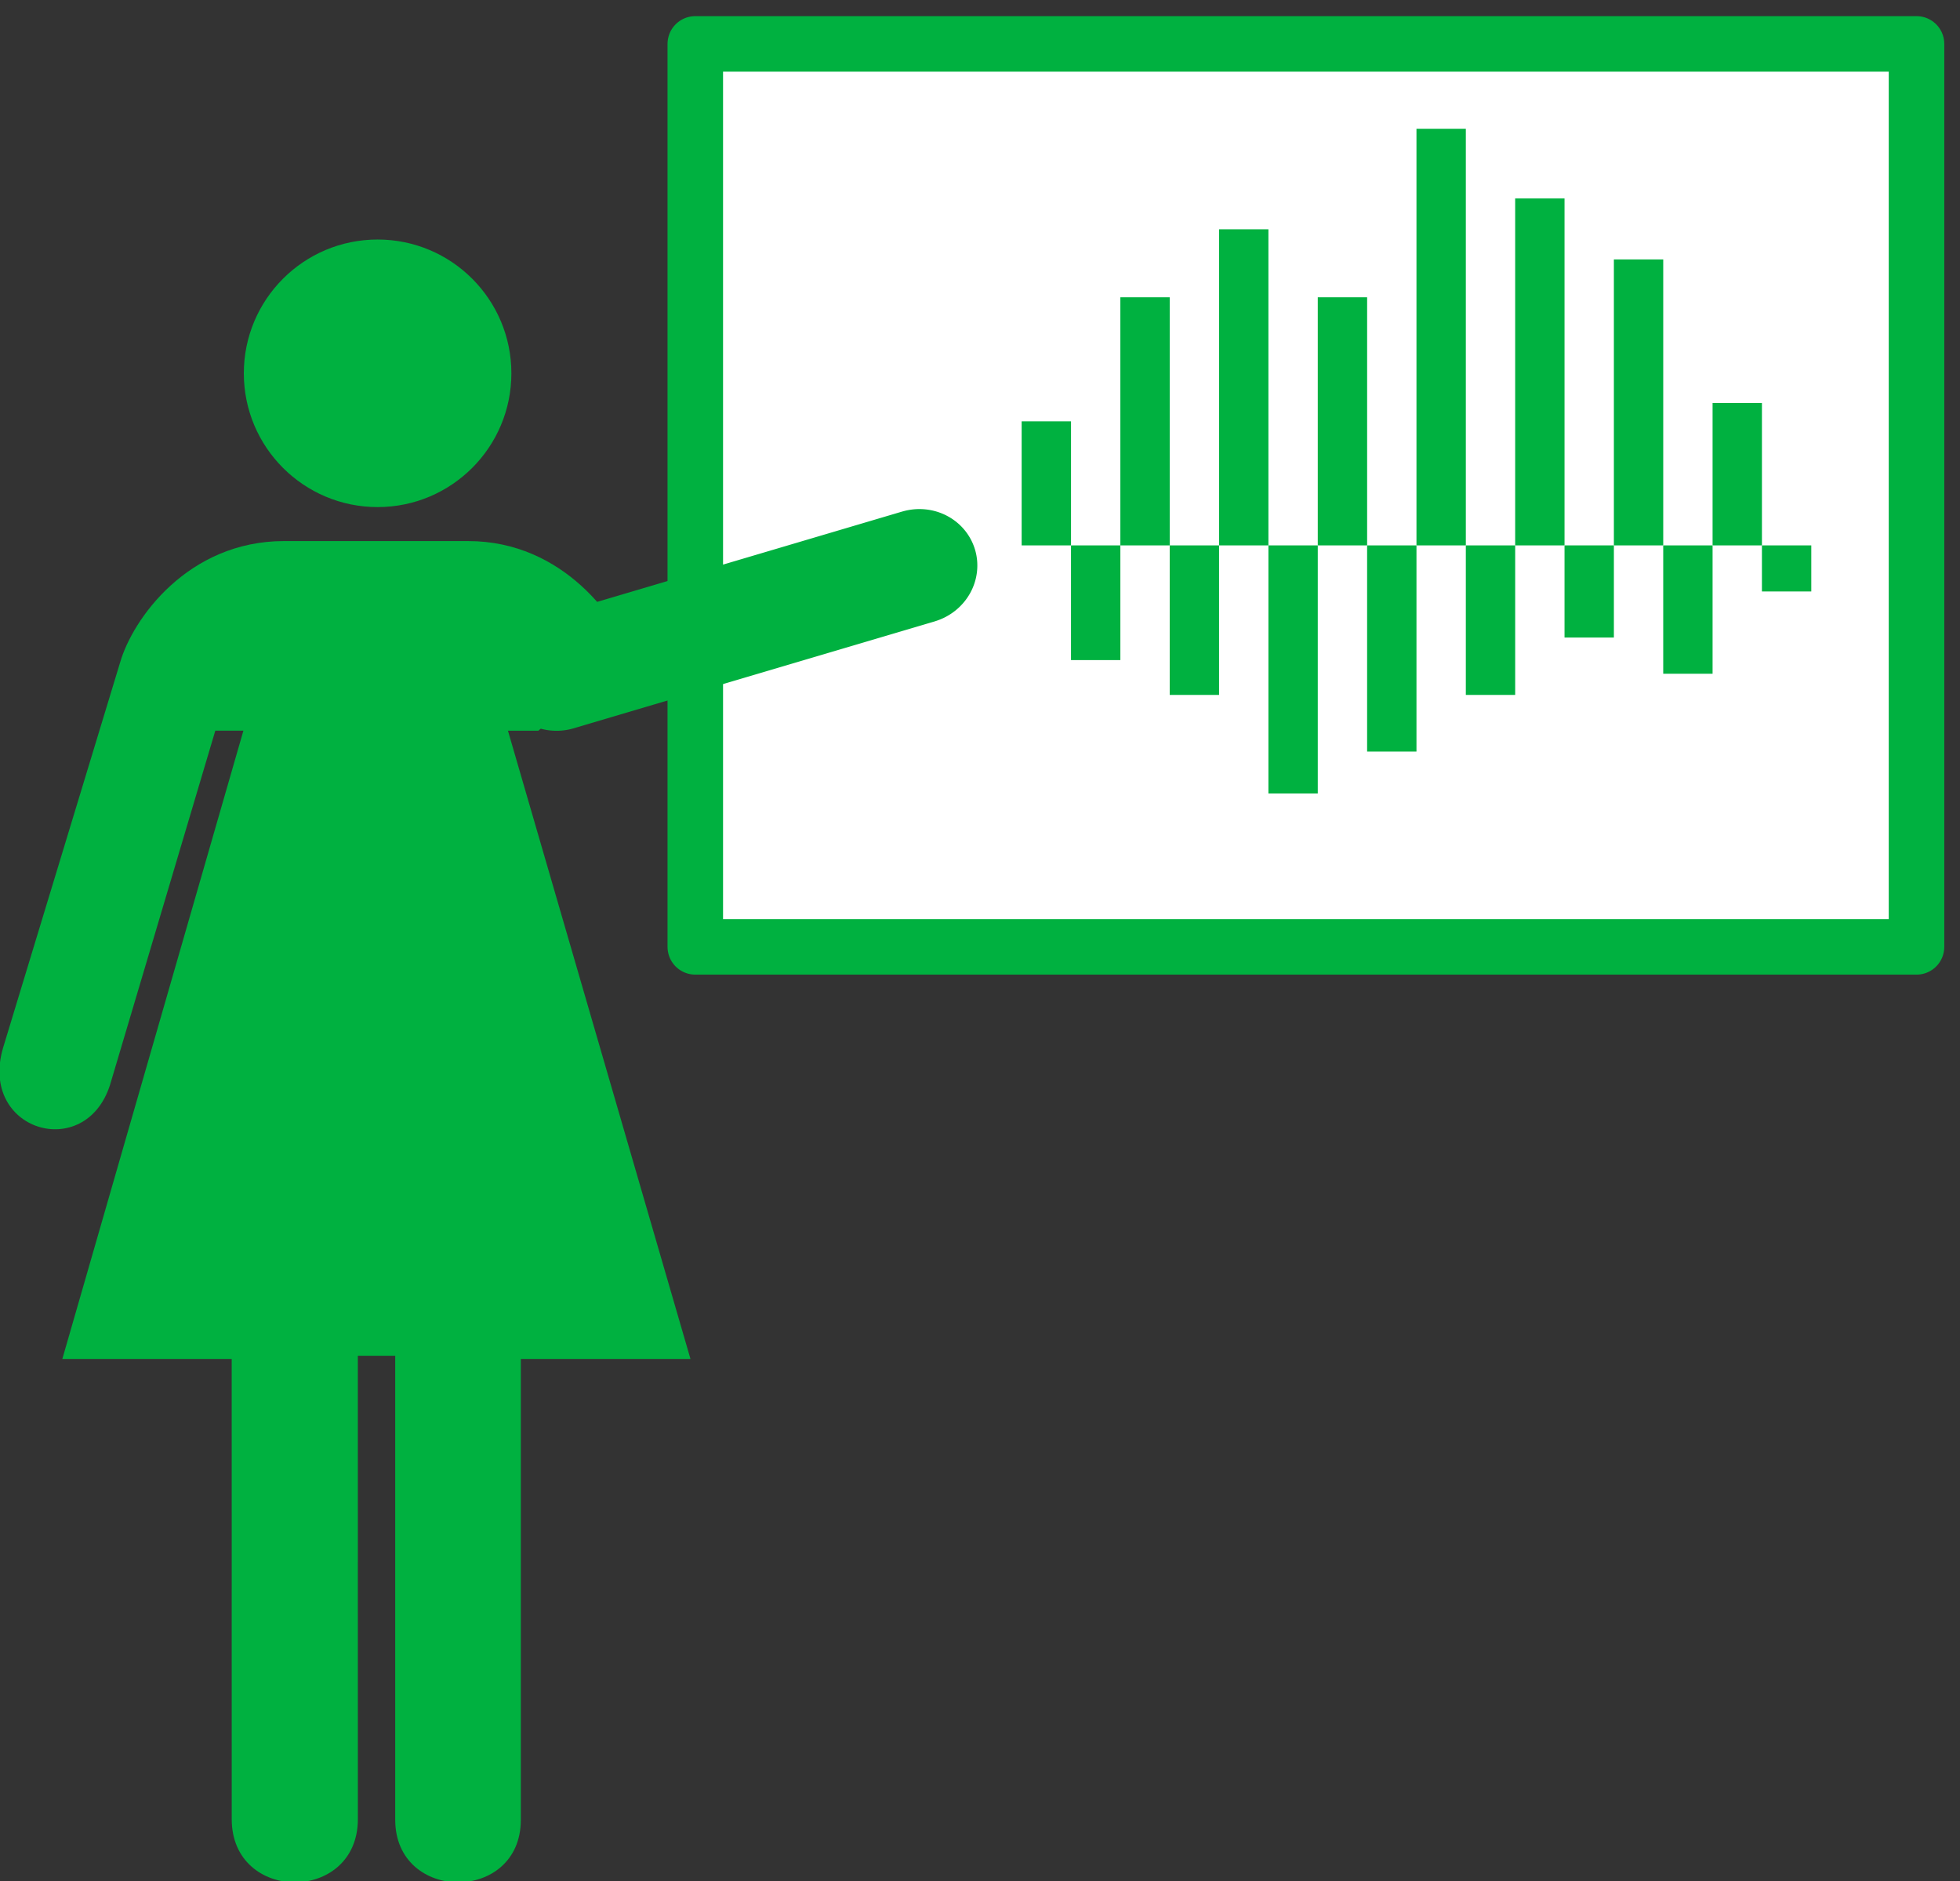 <?xml version="1.0" encoding="UTF-8" standalone="no"?>
<!-- Created with Inkscape (http://www.inkscape.org/) -->

<svg
   xmlns:dc="http://purl.org/dc/elements/1.1/"
   xmlns:cc="http://creativecommons.org/ns#"
   xmlns:rdf="http://www.w3.org/1999/02/22-rdf-syntax-ns#"
   xmlns:svg="http://www.w3.org/2000/svg"
   xmlns="http://www.w3.org/2000/svg"
   xmlns:sodipodi="http://sodipodi.sourceforge.net/DTD/sodipodi-0.dtd"
   xmlns:inkscape="http://www.inkscape.org/namespaces/inkscape"
   version="1.1"
   id="svg2"
   xml:space="preserve"
   width="299.993"
   height="287.92"
   viewBox="0 0 299.993 287.92"
   sodipodi:docname="speaker.svg"
   inkscape:version="0.92.3 (2405546, 2018-03-11)"><rect x="0" y="0" width="299.993" height="287.92" fill="#333333" stroke="none"/><defs
     id="defs6"><radialGradient
       fx="0"
       fy="0"
       cx="0"
       cy="0"
       r="1"
       gradientUnits="userSpaceOnUse"
       gradientTransform="matrix(399.95,0,0,-399.95,400,400)"
       spreadMethod="pad"
       id="radialGradient30"><stop
         style="stop-opacity:1;stop-color:#ffffff"
         offset="0"
         id="stop24" /><stop
         style="stop-opacity:1;stop-color:#ffffff"
         offset="0.707"
         id="stop26" /><stop
         style="stop-opacity:1;stop-color:#f6f5f4"
         offset="1"
         id="stop28" /></radialGradient><linearGradient
       x1="0"
       y1="0"
       x2="1"
       y2="0"
       gradientUnits="userSpaceOnUse"
       gradientTransform="matrix(96.832,138.29,138.29,-96.832,72.47,60.142)"
       spreadMethod="pad"
       id="linearGradient52"><stop
         style="stop-opacity:1;stop-color:#d8d9dd"
         offset="0"
         id="stop46" /><stop
         style="stop-opacity:1;stop-color:#8d8b90"
         offset="0.521"
         id="stop48" /><stop
         style="stop-opacity:1;stop-color:#cdc9c6"
         offset="1"
         id="stop50" /></linearGradient><linearGradient
       x1="0"
       y1="0"
       x2="1"
       y2="0"
       gradientUnits="userSpaceOnUse"
       gradientTransform="matrix(95.411,136.261,136.261,-95.411,73.119,61.562)"
       spreadMethod="pad"
       id="linearGradient74"><stop
         style="stop-opacity:1;stop-color:#211915"
         offset="0"
         id="stop68" /><stop
         style="stop-opacity:1;stop-color:#211915"
         offset="0.221"
         id="stop70" /><stop
         style="stop-opacity:1;stop-color:#5b5b5f"
         offset="1"
         id="stop72" /></linearGradient><linearGradient
       x1="0"
       y1="0"
       x2="1"
       y2="0"
       gradientUnits="userSpaceOnUse"
       gradientTransform="matrix(113.272,73.56,73.56,-113.272,68.57,90.232)"
       spreadMethod="pad"
       id="linearGradient96"><stop
         style="stop-opacity:1;stop-color:#f4f3f2"
         offset="0"
         id="stop90" /><stop
         style="stop-opacity:1;stop-color:#f4f3f2"
         offset="0.799"
         id="stop92" /><stop
         style="stop-opacity:1;stop-color:#dad8d6"
         offset="1"
         id="stop94" /></linearGradient><linearGradient
       x1="0"
       y1="0"
       x2="1"
       y2="0"
       gradientUnits="userSpaceOnUse"
       gradientTransform="matrix(71.796,102.536,102.536,-71.796,638.257,412.071)"
       spreadMethod="pad"
       id="linearGradient118"><stop
         style="stop-opacity:1;stop-color:#d8d9dd"
         offset="0"
         id="stop112" /><stop
         style="stop-opacity:1;stop-color:#8d8b90"
         offset="0.521"
         id="stop114" /><stop
         style="stop-opacity:1;stop-color:#cdc9c6"
         offset="1"
         id="stop116" /></linearGradient><linearGradient
       x1="0"
       y1="0"
       x2="1"
       y2="0"
       gradientUnits="userSpaceOnUse"
       gradientTransform="matrix(70.541,100.743,100.743,-70.541,638.763,413.077)"
       spreadMethod="pad"
       id="linearGradient140"><stop
         style="stop-opacity:1;stop-color:#211915"
         offset="0"
         id="stop134" /><stop
         style="stop-opacity:1;stop-color:#211915"
         offset="0.221"
         id="stop136" /><stop
         style="stop-opacity:1;stop-color:#5b5b5f"
         offset="1"
         id="stop138" /></linearGradient><linearGradient
       x1="0"
       y1="0"
       x2="1"
       y2="0"
       gradientUnits="userSpaceOnUse"
       gradientTransform="matrix(77.254,50.17,50.17,-77.254,634.099,446.331)"
       spreadMethod="pad"
       id="linearGradient162"><stop
         style="stop-opacity:1;stop-color:#f4f3f2"
         offset="0"
         id="stop156" /><stop
         style="stop-opacity:1;stop-color:#f4f3f2"
         offset="0.799"
         id="stop158" /><stop
         style="stop-opacity:1;stop-color:#dad8d6"
         offset="1"
         id="stop160" /></linearGradient><linearGradient
       x1="0"
       y1="0"
       x2="1"
       y2="0"
       gradientUnits="userSpaceOnUse"
       gradientTransform="matrix(93.669,133.773,133.773,-93.669,259.428,51.615)"
       spreadMethod="pad"
       id="linearGradient184"><stop
         style="stop-opacity:1;stop-color:#d8d9dd"
         offset="0"
         id="stop178" /><stop
         style="stop-opacity:1;stop-color:#8d8b90"
         offset="0.521"
         id="stop180" /><stop
         style="stop-opacity:1;stop-color:#cdc9c6"
         offset="1"
         id="stop182" /></linearGradient><linearGradient
       x1="0"
       y1="0"
       x2="1"
       y2="0"
       gradientUnits="userSpaceOnUse"
       gradientTransform="matrix(91.705,130.968,130.968,-91.705,260.199,52.738)"
       spreadMethod="pad"
       id="linearGradient206"><stop
         style="stop-opacity:1;stop-color:#211915"
         offset="0"
         id="stop200" /><stop
         style="stop-opacity:1;stop-color:#211915"
         offset="0.221"
         id="stop202" /><stop
         style="stop-opacity:1;stop-color:#5b5b5f"
         offset="1"
         id="stop204" /></linearGradient><linearGradient
       x1="0"
       y1="0"
       x2="1"
       y2="0"
       gradientUnits="userSpaceOnUse"
       gradientTransform="matrix(102.859,66.797,66.797,-102.859,235.468,89.012)"
       spreadMethod="pad"
       id="linearGradient228"><stop
         style="stop-opacity:1;stop-color:#f4f3f2"
         offset="0"
         id="stop222" /><stop
         style="stop-opacity:1;stop-color:#f4f3f2"
         offset="0.799"
         id="stop224" /><stop
         style="stop-opacity:1;stop-color:#dad8d6"
         offset="1"
         id="stop226" /></linearGradient><linearGradient
       x1="0"
       y1="0"
       x2="1"
       y2="0"
       gradientUnits="userSpaceOnUse"
       gradientTransform="matrix(99.174,141.635,141.635,-99.174,625.827,590.194)"
       spreadMethod="pad"
       id="linearGradient250"><stop
         style="stop-opacity:1;stop-color:#d8d9dd"
         offset="0"
         id="stop244" /><stop
         style="stop-opacity:1;stop-color:#8d8b90"
         offset="0.521"
         id="stop246" /><stop
         style="stop-opacity:1;stop-color:#cdc9c6"
         offset="1"
         id="stop248" /></linearGradient><linearGradient
       x1="0"
       y1="0"
       x2="1"
       y2="0"
       gradientUnits="userSpaceOnUse"
       gradientTransform="matrix(97.183,138.791,138.791,-97.183,626.381,591.848)"
       spreadMethod="pad"
       id="linearGradient272"><stop
         style="stop-opacity:1;stop-color:#211915"
         offset="0"
         id="stop266" /><stop
         style="stop-opacity:1;stop-color:#211915"
         offset="0.221"
         id="stop268" /><stop
         style="stop-opacity:1;stop-color:#5b5b5f"
         offset="1"
         id="stop270" /></linearGradient><linearGradient
       x1="0"
       y1="0"
       x2="1"
       y2="0"
       gradientUnits="userSpaceOnUse"
       gradientTransform="matrix(96.169,62.453,62.453,-96.169,624.672,635.319)"
       spreadMethod="pad"
       id="linearGradient294"><stop
         style="stop-opacity:1;stop-color:#f4f3f2"
         offset="0"
         id="stop288" /><stop
         style="stop-opacity:1;stop-color:#f4f3f2"
         offset="0.799"
         id="stop290" /><stop
         style="stop-opacity:1;stop-color:#dad8d6"
         offset="1"
         id="stop292" /></linearGradient><linearGradient
       x1="0"
       y1="0"
       x2="1"
       y2="0"
       gradientUnits="userSpaceOnUse"
       gradientTransform="matrix(105.257,150.323,150.323,-105.257,154.802,581.67)"
       spreadMethod="pad"
       id="linearGradient316"><stop
         style="stop-opacity:1;stop-color:#d8d9dd"
         offset="0"
         id="stop310" /><stop
         style="stop-opacity:1;stop-color:#8d8b90"
         offset="0.521"
         id="stop312" /><stop
         style="stop-opacity:1;stop-color:#cdc9c6"
         offset="1"
         id="stop314" /></linearGradient><linearGradient
       x1="0"
       y1="0"
       x2="1"
       y2="0"
       gradientUnits="userSpaceOnUse"
       gradientTransform="matrix(104.015,148.549,148.549,-104.015,155.426,582.487)"
       spreadMethod="pad"
       id="linearGradient338"><stop
         style="stop-opacity:1;stop-color:#211915"
         offset="0"
         id="stop332" /><stop
         style="stop-opacity:1;stop-color:#211915"
         offset="0.221"
         id="stop334" /><stop
         style="stop-opacity:1;stop-color:#5b5b5f"
         offset="1"
         id="stop336" /></linearGradient><linearGradient
       x1="0"
       y1="0"
       x2="1"
       y2="0"
       gradientUnits="userSpaceOnUse"
       gradientTransform="matrix(103.484,67.203,67.203,-103.484,153.396,623.284)"
       spreadMethod="pad"
       id="linearGradient360"><stop
         style="stop-opacity:1;stop-color:#f4f3f2"
         offset="0"
         id="stop354" /><stop
         style="stop-opacity:1;stop-color:#f4f3f2"
         offset="0.799"
         id="stop356" /><stop
         style="stop-opacity:1;stop-color:#dad8d6"
         offset="1"
         id="stop358" /></linearGradient><linearGradient
       x1="0"
       y1="0"
       x2="1"
       y2="0"
       gradientUnits="userSpaceOnUse"
       gradientTransform="matrix(104.639,149.44,149.44,-104.639,42.921,585.605)"
       spreadMethod="pad"
       id="linearGradient382"><stop
         style="stop-opacity:1;stop-color:#d8d9dd"
         offset="0"
         id="stop376" /><stop
         style="stop-opacity:1;stop-color:#8d8b90"
         offset="0.521"
         id="stop378" /><stop
         style="stop-opacity:1;stop-color:#cdc9c6"
         offset="1"
         id="stop380" /></linearGradient><linearGradient
       x1="0"
       y1="0"
       x2="1"
       y2="0"
       gradientUnits="userSpaceOnUse"
       gradientTransform="matrix(103.171,147.344,147.344,-103.171,43.661,586.614)"
       spreadMethod="pad"
       id="linearGradient404"><stop
         style="stop-opacity:1;stop-color:#211915"
         offset="0"
         id="stop398" /><stop
         style="stop-opacity:1;stop-color:#211915"
         offset="0.221"
         id="stop400" /><stop
         style="stop-opacity:1;stop-color:#5b5b5f"
         offset="1"
         id="stop402" /></linearGradient><linearGradient
       x1="0"
       y1="0"
       x2="1"
       y2="0"
       gradientUnits="userSpaceOnUse"
       gradientTransform="matrix(101.574,65.963,65.963,-101.574,43.097,627.398)"
       spreadMethod="pad"
       id="linearGradient426"><stop
         style="stop-opacity:1;stop-color:#f4f3f2"
         offset="0"
         id="stop420" /><stop
         style="stop-opacity:1;stop-color:#f4f3f2"
         offset="0.799"
         id="stop422" /><stop
         style="stop-opacity:1;stop-color:#dad8d6"
         offset="1"
         id="stop424" /></linearGradient><linearGradient
       x1="0"
       y1="0"
       x2="1"
       y2="0"
       gradientUnits="userSpaceOnUse"
       gradientTransform="matrix(105.941,151.3,151.3,-105.941,63.857,193.289)"
       spreadMethod="pad"
       id="linearGradient448"><stop
         style="stop-opacity:1;stop-color:#d8d9dd"
         offset="0"
         id="stop442" /><stop
         style="stop-opacity:1;stop-color:#8d8b90"
         offset="0.521"
         id="stop444" /><stop
         style="stop-opacity:1;stop-color:#cdc9c6"
         offset="1"
         id="stop446" /></linearGradient><linearGradient
       x1="0"
       y1="0"
       x2="1"
       y2="0"
       gradientUnits="userSpaceOnUse"
       gradientTransform="matrix(104.703,149.532,149.532,-104.703,64.092,193.863)"
       spreadMethod="pad"
       id="linearGradient470"><stop
         style="stop-opacity:1;stop-color:#211915"
         offset="0"
         id="stop464" /><stop
         style="stop-opacity:1;stop-color:#211915"
         offset="0.221"
         id="stop466" /><stop
         style="stop-opacity:1;stop-color:#5b5b5f"
         offset="1"
         id="stop468" /></linearGradient><linearGradient
       x1="0"
       y1="0"
       x2="1"
       y2="0"
       gradientUnits="userSpaceOnUse"
       gradientTransform="matrix(129.827,84.31,84.31,-129.827,46.862,231.38)"
       spreadMethod="pad"
       id="linearGradient492"><stop
         style="stop-opacity:1;stop-color:#f4f3f2"
         offset="0"
         id="stop486" /><stop
         style="stop-opacity:1;stop-color:#f4f3f2"
         offset="0.799"
         id="stop488" /><stop
         style="stop-opacity:1;stop-color:#dad8d6"
         offset="1"
         id="stop490" /></linearGradient><linearGradient
       x1="0"
       y1="0"
       x2="1"
       y2="0"
       gradientUnits="userSpaceOnUse"
       gradientTransform="matrix(124.222,177.407,177.407,-124.222,459.519,543.16)"
       spreadMethod="pad"
       id="linearGradient514"><stop
         style="stop-opacity:1;stop-color:#d8d9dd"
         offset="0"
         id="stop508" /><stop
         style="stop-opacity:1;stop-color:#8d8b90"
         offset="0.521"
         id="stop510" /><stop
         style="stop-opacity:1;stop-color:#cdc9c6"
         offset="1"
         id="stop512" /></linearGradient><linearGradient
       x1="0"
       y1="0"
       x2="1"
       y2="0"
       gradientUnits="userSpaceOnUse"
       gradientTransform="matrix(123.072,175.766,175.766,-123.072,460.147,543.817)"
       spreadMethod="pad"
       id="linearGradient536"><stop
         style="stop-opacity:1;stop-color:#211915"
         offset="0"
         id="stop530" /><stop
         style="stop-opacity:1;stop-color:#211915"
         offset="0.221"
         id="stop532" /><stop
         style="stop-opacity:1;stop-color:#5b5b5f"
         offset="1"
         id="stop534" /></linearGradient><linearGradient
       x1="0"
       y1="0"
       x2="1"
       y2="0"
       gradientUnits="userSpaceOnUse"
       gradientTransform="matrix(177.734,115.422,115.422,-177.734,426.671,577.861)"
       spreadMethod="pad"
       id="linearGradient558"><stop
         style="stop-opacity:1;stop-color:#f4f3f2"
         offset="0"
         id="stop552" /><stop
         style="stop-opacity:1;stop-color:#f4f3f2"
         offset="0.799"
         id="stop554" /><stop
         style="stop-opacity:1;stop-color:#dad8d6"
         offset="1"
         id="stop556" /></linearGradient><linearGradient
       x1="0"
       y1="0"
       x2="1"
       y2="0"
       gradientUnits="userSpaceOnUse"
       gradientTransform="matrix(35.857,51.21,51.21,-35.857,417.7,476.777)"
       spreadMethod="pad"
       id="linearGradient580"><stop
         style="stop-opacity:1;stop-color:#d8d9dd"
         offset="0"
         id="stop574" /><stop
         style="stop-opacity:1;stop-color:#8d8b90"
         offset="0.521"
         id="stop576" /><stop
         style="stop-opacity:1;stop-color:#cdc9c6"
         offset="1"
         id="stop578" /></linearGradient><linearGradient
       x1="0"
       y1="0"
       x2="1"
       y2="0"
       gradientUnits="userSpaceOnUse"
       gradientTransform="matrix(52.182,74.524,74.524,-52.182,442.348,433.543)"
       spreadMethod="pad"
       id="linearGradient602"><stop
         style="stop-opacity:1;stop-color:#d8d9dd"
         offset="0"
         id="stop596" /><stop
         style="stop-opacity:1;stop-color:#8d8b90"
         offset="0.521"
         id="stop598" /><stop
         style="stop-opacity:1;stop-color:#cdc9c6"
         offset="1"
         id="stop600" /></linearGradient><linearGradient
       x1="0"
       y1="0"
       x2="1"
       y2="0"
       gradientUnits="userSpaceOnUse"
       gradientTransform="matrix(26.392,37.692,37.692,-26.392,487.418,505.817)"
       spreadMethod="pad"
       id="linearGradient624"><stop
         style="stop-opacity:1;stop-color:#d8d9dd"
         offset="0"
         id="stop618" /><stop
         style="stop-opacity:1;stop-color:#8d8b90"
         offset="0.521"
         id="stop620" /><stop
         style="stop-opacity:1;stop-color:#cdc9c6"
         offset="1"
         id="stop622" /></linearGradient><linearGradient
       x1="0"
       y1="0"
       x2="1"
       y2="0"
       gradientUnits="userSpaceOnUse"
       gradientTransform="matrix(28.845,41.194,41.194,-28.845,488.519,483.9)"
       spreadMethod="pad"
       id="linearGradient646"><stop
         style="stop-opacity:1;stop-color:#d8d9dd"
         offset="0"
         id="stop640" /><stop
         style="stop-opacity:1;stop-color:#8d8b90"
         offset="0.521"
         id="stop642" /><stop
         style="stop-opacity:1;stop-color:#cdc9c6"
         offset="1"
         id="stop644" /></linearGradient><linearGradient
       x1="0"
       y1="0"
       x2="1"
       y2="0"
       gradientUnits="userSpaceOnUse"
       gradientTransform="matrix(67.092,95.817,95.817,-67.092,490.289,378.027)"
       spreadMethod="pad"
       id="linearGradient668"><stop
         style="stop-opacity:1;stop-color:#d8d9dd"
         offset="0"
         id="stop662" /><stop
         style="stop-opacity:1;stop-color:#8d8b90"
         offset="0.521"
         id="stop664" /><stop
         style="stop-opacity:1;stop-color:#cdc9c6"
         offset="1"
         id="stop666" /></linearGradient><linearGradient
       x1="0"
       y1="0"
       x2="1"
       y2="0"
       gradientUnits="userSpaceOnUse"
       gradientTransform="matrix(83.862,119.767,119.767,-83.862,447.125,410.382)"
       spreadMethod="pad"
       id="linearGradient690"><stop
         style="stop-opacity:1;stop-color:#211915"
         offset="0"
         id="stop684" /><stop
         style="stop-opacity:1;stop-color:#211915"
         offset="0.221"
         id="stop686" /><stop
         style="stop-opacity:1;stop-color:#5b5b5f"
         offset="1"
         id="stop688" /></linearGradient><linearGradient
       x1="0"
       y1="0"
       x2="1"
       y2="0"
       gradientUnits="userSpaceOnUse"
       gradientTransform="matrix(35.201,22.86,22.86,-35.201,420.208,488.603)"
       spreadMethod="pad"
       id="linearGradient712"><stop
         style="stop-opacity:1;stop-color:#f4f3f2"
         offset="0"
         id="stop706" /><stop
         style="stop-opacity:1;stop-color:#f4f3f2"
         offset="0.799"
         id="stop708" /><stop
         style="stop-opacity:1;stop-color:#dad8d6"
         offset="1"
         id="stop710" /></linearGradient><linearGradient
       x1="0"
       y1="0"
       x2="1"
       y2="0"
       gradientUnits="userSpaceOnUse"
       gradientTransform="matrix(76.12,49.433,49.433,-76.12,437.354,439.217)"
       spreadMethod="pad"
       id="linearGradient734"><stop
         style="stop-opacity:1;stop-color:#f4f3f2"
         offset="0"
         id="stop728" /><stop
         style="stop-opacity:1;stop-color:#f4f3f2"
         offset="0.799"
         id="stop730" /><stop
         style="stop-opacity:1;stop-color:#dad8d6"
         offset="1"
         id="stop732" /></linearGradient><linearGradient
       x1="0"
       y1="0"
       x2="1"
       y2="0"
       gradientUnits="userSpaceOnUse"
       gradientTransform="matrix(30.811,20.009,20.009,-30.811,486.359,513.313)"
       spreadMethod="pad"
       id="linearGradient756"><stop
         style="stop-opacity:1;stop-color:#f4f3f2"
         offset="0"
         id="stop750" /><stop
         style="stop-opacity:1;stop-color:#f4f3f2"
         offset="0.799"
         id="stop752" /><stop
         style="stop-opacity:1;stop-color:#dad8d6"
         offset="1"
         id="stop754" /></linearGradient><linearGradient
       x1="0"
       y1="0"
       x2="1"
       y2="0"
       gradientUnits="userSpaceOnUse"
       gradientTransform="matrix(33.781,21.938,21.938,-33.781,486.104,491.302)"
       spreadMethod="pad"
       id="linearGradient778"><stop
         style="stop-opacity:1;stop-color:#f4f3f2"
         offset="0"
         id="stop772" /><stop
         style="stop-opacity:1;stop-color:#f4f3f2"
         offset="0.799"
         id="stop774" /><stop
         style="stop-opacity:1;stop-color:#dad8d6"
         offset="1"
         id="stop776" /></linearGradient><linearGradient
       x1="0"
       y1="0"
       x2="1"
       y2="0"
       gradientUnits="userSpaceOnUse"
       gradientTransform="matrix(77.192,50.129,50.129,-77.192,477.019,400.956)"
       spreadMethod="pad"
       id="linearGradient800"><stop
         style="stop-opacity:1;stop-color:#f4f3f2"
         offset="0"
         id="stop794" /><stop
         style="stop-opacity:1;stop-color:#f4f3f2"
         offset="0.799"
         id="stop796" /><stop
         style="stop-opacity:1;stop-color:#dad8d6"
         offset="1"
         id="stop798" /></linearGradient><linearGradient
       x1="0"
       y1="0"
       x2="1"
       y2="0"
       gradientUnits="userSpaceOnUse"
       gradientTransform="matrix(114.777,163.918,163.918,-114.777,631.389,215.129)"
       spreadMethod="pad"
       id="linearGradient822"><stop
         style="stop-opacity:1;stop-color:#d8d9dd"
         offset="0"
         id="stop816" /><stop
         style="stop-opacity:1;stop-color:#8d8b90"
         offset="0.521"
         id="stop818" /><stop
         style="stop-opacity:1;stop-color:#cdc9c6"
         offset="1"
         id="stop820" /></linearGradient><linearGradient
       x1="0"
       y1="0"
       x2="1"
       y2="0"
       gradientUnits="userSpaceOnUse"
       gradientTransform="matrix(113.551,162.168,162.168,-113.551,632.476,215.443)"
       spreadMethod="pad"
       id="linearGradient844"><stop
         style="stop-opacity:1;stop-color:#211915"
         offset="0"
         id="stop838" /><stop
         style="stop-opacity:1;stop-color:#211915"
         offset="0.221"
         id="stop840" /><stop
         style="stop-opacity:1;stop-color:#5b5b5f"
         offset="1"
         id="stop842" /></linearGradient><linearGradient
       x1="0"
       y1="0"
       x2="1"
       y2="0"
       gradientUnits="userSpaceOnUse"
       gradientTransform="matrix(68.494,97.82,97.82,-68.494,454.668,73.426)"
       spreadMethod="pad"
       id="linearGradient866"><stop
         style="stop-opacity:1;stop-color:#d8d9dd"
         offset="0"
         id="stop860" /><stop
         style="stop-opacity:1;stop-color:#8d8b90"
         offset="0.521"
         id="stop862" /><stop
         style="stop-opacity:1;stop-color:#cdc9c6"
         offset="1"
         id="stop864" /></linearGradient><linearGradient
       x1="0"
       y1="0"
       x2="1"
       y2="0"
       gradientUnits="userSpaceOnUse"
       gradientTransform="matrix(67.417,96.282,96.282,-67.417,455.287,74.124)"
       spreadMethod="pad"
       id="linearGradient888"><stop
         style="stop-opacity:1;stop-color:#211915"
         offset="0"
         id="stop882" /><stop
         style="stop-opacity:1;stop-color:#211915"
         offset="0.221"
         id="stop884" /><stop
         style="stop-opacity:1;stop-color:#5b5b5f"
         offset="1"
         id="stop886" /></linearGradient><linearGradient
       x1="0"
       y1="0"
       x2="1"
       y2="0"
       gradientUnits="userSpaceOnUse"
       gradientTransform="matrix(79.23,51.452,51.452,-79.23,453.203,91.881)"
       spreadMethod="pad"
       id="linearGradient910"><stop
         style="stop-opacity:1;stop-color:#f4f3f2"
         offset="0"
         id="stop904" /><stop
         style="stop-opacity:1;stop-color:#f4f3f2"
         offset="0.799"
         id="stop906" /><stop
         style="stop-opacity:1;stop-color:#dad8d6"
         offset="1"
         id="stop908" /></linearGradient><linearGradient
       x1="0"
       y1="0"
       x2="1"
       y2="0"
       gradientUnits="userSpaceOnUse"
       gradientTransform="matrix(69.214,98.848,98.848,-69.214,293.994,584.476)"
       spreadMethod="pad"
       id="linearGradient932"><stop
         style="stop-opacity:1;stop-color:#d8d9dd"
         offset="0"
         id="stop926" /><stop
         style="stop-opacity:1;stop-color:#8d8b90"
         offset="0.521"
         id="stop928" /><stop
         style="stop-opacity:1;stop-color:#cdc9c6"
         offset="1"
         id="stop930" /></linearGradient><linearGradient
       x1="0"
       y1="0"
       x2="1"
       y2="0"
       gradientUnits="userSpaceOnUse"
       gradientTransform="matrix(67.875,96.935,96.935,-67.875,294.601,585.469)"
       spreadMethod="pad"
       id="linearGradient954"><stop
         style="stop-opacity:1;stop-color:#211915"
         offset="0"
         id="stop948" /><stop
         style="stop-opacity:1;stop-color:#211915"
         offset="0.221"
         id="stop950" /><stop
         style="stop-opacity:1;stop-color:#5b5b5f"
         offset="1"
         id="stop952" /></linearGradient><linearGradient
       x1="0"
       y1="0"
       x2="1"
       y2="0"
       gradientUnits="userSpaceOnUse"
       gradientTransform="matrix(68,44.16,44.16,-68,291.309,611.751)"
       spreadMethod="pad"
       id="linearGradient976"><stop
         style="stop-opacity:1;stop-color:#f4f3f2"
         offset="0"
         id="stop970" /><stop
         style="stop-opacity:1;stop-color:#f4f3f2"
         offset="0.799"
         id="stop972" /><stop
         style="stop-opacity:1;stop-color:#dad8d6"
         offset="1"
         id="stop974" /></linearGradient><linearGradient
       x1="0"
       y1="0"
       x2="1"
       y2="0"
       gradientUnits="userSpaceOnUse"
       gradientTransform="matrix(95.354,136.18,136.18,-95.354,273.243,227.382)"
       spreadMethod="pad"
       id="linearGradient998"><stop
         style="stop-opacity:1;stop-color:#d8d9dd"
         offset="0"
         id="stop992" /><stop
         style="stop-opacity:1;stop-color:#8d8b90"
         offset="0.521"
         id="stop994" /><stop
         style="stop-opacity:1;stop-color:#cdc9c6"
         offset="1"
         id="stop996" /></linearGradient><linearGradient
       x1="0"
       y1="0"
       x2="1"
       y2="0"
       gradientUnits="userSpaceOnUse"
       gradientTransform="matrix(93.733,133.865,133.865,-93.733,274.189,228.488)"
       spreadMethod="pad"
       id="linearGradient1020"><stop
         style="stop-opacity:1;stop-color:#211915"
         offset="0"
         id="stop1014" /><stop
         style="stop-opacity:1;stop-color:#211915"
         offset="0.221"
         id="stop1016" /><stop
         style="stop-opacity:1;stop-color:#5b5b5f"
         offset="1"
         id="stop1018" /></linearGradient><linearGradient
       x1="0"
       y1="0"
       x2="1"
       y2="0"
       gradientUnits="userSpaceOnUse"
       gradientTransform="matrix(136.161,88.424,88.424,-136.161,245.767,239.59)"
       spreadMethod="pad"
       id="linearGradient1042"><stop
         style="stop-opacity:1;stop-color:#f4f3f2"
         offset="0"
         id="stop1036" /><stop
         style="stop-opacity:1;stop-color:#f4f3f2"
         offset="0.799"
         id="stop1038" /><stop
         style="stop-opacity:1;stop-color:#dad8d6"
         offset="1"
         id="stop1040" /></linearGradient><linearGradient
       x1="0"
       y1="0"
       x2="1"
       y2="0"
       gradientUnits="userSpaceOnUse"
       gradientTransform="matrix(92.838,132.586,132.586,-92.838,471.592,230.224)"
       spreadMethod="pad"
       id="linearGradient1064"><stop
         style="stop-opacity:1;stop-color:#d8d9dd"
         offset="0"
         id="stop1058" /><stop
         style="stop-opacity:1;stop-color:#8d8b90"
         offset="0.521"
         id="stop1060" /><stop
         style="stop-opacity:1;stop-color:#cdc9c6"
         offset="1"
         id="stop1062" /></linearGradient><linearGradient
       x1="0"
       y1="0"
       x2="1"
       y2="0"
       gradientUnits="userSpaceOnUse"
       gradientTransform="matrix(91.621,130.849,130.849,-91.621,472.282,231.324)"
       spreadMethod="pad"
       id="linearGradient1086"><stop
         style="stop-opacity:1;stop-color:#211915"
         offset="0"
         id="stop1080" /><stop
         style="stop-opacity:1;stop-color:#211915"
         offset="0.221"
         id="stop1082" /><stop
         style="stop-opacity:1;stop-color:#5b5b5f"
         offset="1"
         id="stop1084" /></linearGradient><linearGradient
       x1="0"
       y1="0"
       x2="1"
       y2="0"
       gradientUnits="userSpaceOnUse"
       gradientTransform="matrix(118.391,76.884,76.884,-118.391,463.047,251.704)"
       spreadMethod="pad"
       id="linearGradient1108"><stop
         style="stop-opacity:1;stop-color:#f4f3f2"
         offset="0"
         id="stop1102" /><stop
         style="stop-opacity:1;stop-color:#f4f3f2"
         offset="0.799"
         id="stop1104" /><stop
         style="stop-opacity:1;stop-color:#dad8d6"
         offset="1"
         id="stop1106" /></linearGradient><linearGradient
       x1="0"
       y1="0"
       x2="1"
       y2="0"
       gradientUnits="userSpaceOnUse"
       gradientTransform="matrix(70.517,100.709,100.709,-70.517,651.12,72.968)"
       spreadMethod="pad"
       id="linearGradient1130"><stop
         style="stop-opacity:1;stop-color:#d8d9dd"
         offset="0"
         id="stop1124" /><stop
         style="stop-opacity:1;stop-color:#8d8b90"
         offset="0.521"
         id="stop1126" /><stop
         style="stop-opacity:1;stop-color:#cdc9c6"
         offset="1"
         id="stop1128" /></linearGradient><linearGradient
       x1="0"
       y1="0"
       x2="1"
       y2="0"
       gradientUnits="userSpaceOnUse"
       gradientTransform="matrix(68.89,98.385,98.385,-68.89,651.813,74.067)"
       spreadMethod="pad"
       id="linearGradient1152"><stop
         style="stop-opacity:1;stop-color:#211915"
         offset="0"
         id="stop1146" /><stop
         style="stop-opacity:1;stop-color:#211915"
         offset="0.221"
         id="stop1148" /><stop
         style="stop-opacity:1;stop-color:#5b5b5f"
         offset="1"
         id="stop1150" /></linearGradient><linearGradient
       x1="0"
       y1="0"
       x2="1"
       y2="0"
       gradientUnits="userSpaceOnUse"
       gradientTransform="matrix(68.195,44.287,44.287,-68.195,642.577,94.446)"
       spreadMethod="pad"
       id="linearGradient1174"><stop
         style="stop-opacity:1;stop-color:#f4f3f2"
         offset="0"
         id="stop1168" /><stop
         style="stop-opacity:1;stop-color:#f4f3f2"
         offset="0.799"
         id="stop1170" /><stop
         style="stop-opacity:1;stop-color:#dad8d6"
         offset="1"
         id="stop1172" /></linearGradient><linearGradient
       x1="0"
       y1="0"
       x2="1"
       y2="0"
       gradientUnits="userSpaceOnUse"
       gradientTransform="matrix(112.075,160.059,160.059,-112.075,69.755,369.926)"
       spreadMethod="pad"
       id="linearGradient1196"><stop
         style="stop-opacity:1;stop-color:#d8d9dd"
         offset="0"
         id="stop1190" /><stop
         style="stop-opacity:1;stop-color:#8d8b90"
         offset="0.521"
         id="stop1192" /><stop
         style="stop-opacity:1;stop-color:#cdc9c6"
         offset="1"
         id="stop1194" /></linearGradient><linearGradient
       x1="0"
       y1="0"
       x2="1"
       y2="0"
       gradientUnits="userSpaceOnUse"
       gradientTransform="matrix(110.969,158.481,158.481,-110.969,70.335,370.277)"
       spreadMethod="pad"
       id="linearGradient1218"><stop
         style="stop-opacity:1;stop-color:#211915"
         offset="0"
         id="stop1212" /><stop
         style="stop-opacity:1;stop-color:#211915"
         offset="0.221"
         id="stop1214" /><stop
         style="stop-opacity:1;stop-color:#5b5b5f"
         offset="1"
         id="stop1216" /></linearGradient><linearGradient
       x1="0"
       y1="0"
       x2="1"
       y2="0"
       gradientUnits="userSpaceOnUse"
       gradientTransform="matrix(139.642,90.684,90.684,-139.642,47.741,403.469)"
       spreadMethod="pad"
       id="linearGradient1240"><stop
         style="stop-opacity:1;stop-color:#f4f3f2"
         offset="0"
         id="stop1234" /><stop
         style="stop-opacity:1;stop-color:#f4f3f2"
         offset="0.799"
         id="stop1236" /><stop
         style="stop-opacity:1;stop-color:#dad8d6"
         offset="1"
         id="stop1238" /></linearGradient><linearGradient
       x1="0"
       y1="0"
       x2="1"
       y2="0"
       gradientUnits="userSpaceOnUse"
       gradientTransform="matrix(90.419,129.132,129.132,-90.419,263.649,396.245)"
       spreadMethod="pad"
       id="linearGradient1262"><stop
         style="stop-opacity:1;stop-color:#d8d9dd"
         offset="0"
         id="stop1256" /><stop
         style="stop-opacity:1;stop-color:#8d8b90"
         offset="0.521"
         id="stop1258" /><stop
         style="stop-opacity:1;stop-color:#cdc9c6"
         offset="1"
         id="stop1260" /></linearGradient><linearGradient
       x1="0"
       y1="0"
       x2="1"
       y2="0"
       gradientUnits="userSpaceOnUse"
       gradientTransform="matrix(89.13,127.291,127.291,-89.13,264.784,396.974)"
       spreadMethod="pad"
       id="linearGradient1284"><stop
         style="stop-opacity:1;stop-color:#211915"
         offset="0"
         id="stop1278" /><stop
         style="stop-opacity:1;stop-color:#211915"
         offset="0.221"
         id="stop1280" /><stop
         style="stop-opacity:1;stop-color:#5b5b5f"
         offset="1"
         id="stop1282" /></linearGradient><linearGradient
       x1="0"
       y1="0"
       x2="1"
       y2="0"
       gradientUnits="userSpaceOnUse"
       gradientTransform="matrix(87.747,56.984,56.984,-87.747,263.565,432.253)"
       spreadMethod="pad"
       id="linearGradient1306"><stop
         style="stop-opacity:1;stop-color:#f4f3f2"
         offset="0"
         id="stop1300" /><stop
         style="stop-opacity:1;stop-color:#f4f3f2"
         offset="0.799"
         id="stop1302" /><stop
         style="stop-opacity:1;stop-color:#dad8d6"
         offset="1"
         id="stop1304" /></linearGradient><linearGradient
       x1="0"
       y1="0"
       x2="1"
       y2="0"
       gradientUnits="userSpaceOnUse"
       gradientTransform="matrix(135.179,87.786,87.786,-135.179,613.541,249.797)"
       spreadMethod="pad"
       id="linearGradient1328"><stop
         style="stop-opacity:1;stop-color:#f4f3f2"
         offset="0"
         id="stop1322" /><stop
         style="stop-opacity:1;stop-color:#f4f3f2"
         offset="0.799"
         id="stop1324" /><stop
         style="stop-opacity:1;stop-color:#dad8d6"
         offset="1"
         id="stop1326" /></linearGradient><clipPath
       clipPathUnits="userSpaceOnUse"
       id="clipPath1338"><path
         d="M 0,800 H 800 V 0 H 0 Z"
         id="path1336"
         inkscape:connector-curvature="0" /></clipPath></defs><sodipodi:namedview
     pagecolor="#ffffff"
     bordercolor="#666666"
     borderopacity="1"
     objecttolerance="10"
     gridtolerance="10"
     guidetolerance="10"
     inkscape:pageopacity="0"
     inkscape:pageshadow="2"
     inkscape:window-width="1920"
     inkscape:window-height="986"
     id="namedview4"
     showgrid="false"
     inkscape:zoom="1.7699999"
     inkscape:cx="235.37439"
     inkscape:cy="199.93808"
     inkscape:window-x="-11"
     inkscape:window-y="-11"
     inkscape:window-maximized="1"
     inkscape:current-layer="g10"
     fit-margin-top="0"
     fit-margin-left="0"
     fit-margin-right="0"
     fit-margin-bottom="0"
     showguides="true"
     inkscape:guide-bbox="true" /><g
     id="g10"
     inkscape:groupmode="layer"
     inkscape:label="97"
     transform="matrix(1.333,0,0,-1.333,-330.519,886.189)"><rect
       style="opacity:1;fill:#ffffff;fill-opacity:1;stroke:#00b140;stroke-width:6.375;stroke-linecap:round;stroke-linejoin:round;stroke-miterlimit:4;stroke-dasharray:none;stroke-opacity:1;paint-order:stroke markers fill"
       id="rect2325"
       width="140.223"
       height="103.669"
       x="327.786"
       y="-659.767"
       transform="scale(1,-1)" /><g
       transform="translate(18.204,214.71)"
       id="g1873"
       style="fill:#00b140;fill-opacity:1;stroke:none;stroke-opacity:1"><path
         inkscape:connector-curvature="0"
         id="path380"
         style="fill:#00b140;fill-opacity:1;fill-rule:nonzero;stroke:none;stroke-opacity:1"
         d="m 352.723,387.481 h -5.667 v 14.243 h 5.667 z" /><path
         inkscape:connector-curvature="0"
         id="path382"
         style="fill:#00b140;fill-opacity:1;fill-rule:nonzero;stroke:none;stroke-opacity:1"
         d="m 364.056,387.481 h -5.667 v 28.485 h 5.667 z" /><path
         inkscape:connector-curvature="0"
         id="path384"
         style="fill:#00b140;fill-opacity:1;fill-rule:nonzero;stroke:none;stroke-opacity:1"
         d="m 358.389,374.313 h -5.667 v 13.168 h 5.667 z" /><path
         inkscape:connector-curvature="0"
         id="path386"
         style="fill:#00b140;fill-opacity:1;fill-rule:nonzero;stroke:none;stroke-opacity:1"
         d="m 369.723,370.313 h -5.667 v 17.168 h 5.667 z" /><path
         inkscape:connector-curvature="0"
         id="path388"
         style="fill:#00b140;fill-opacity:1;fill-rule:nonzero;stroke:none;stroke-opacity:1"
         d="m 375.389,387.481 h -5.667 v 36.291 h 5.667 z" /><path
         inkscape:connector-curvature="0"
         id="path390"
         style="fill:#00b140;fill-opacity:1;fill-rule:nonzero;stroke:none;stroke-opacity:1"
         d="m 386.723,387.481 h -5.667 v 28.485 h 5.667 z" /><path
         inkscape:connector-curvature="0"
         id="path392"
         style="fill:#00b140;fill-opacity:1;fill-rule:nonzero;stroke:none;stroke-opacity:1"
         d="m 381.056,358.996 h -5.667 v 28.485 h 5.667 z" /><path
         inkscape:connector-curvature="0"
         id="path394"
         style="fill:#00b140;fill-opacity:1;fill-rule:nonzero;stroke:none;stroke-opacity:1"
         d="m 392.389,363.813 h -5.667 v 23.668 h 5.667 z" /><path
         inkscape:connector-curvature="0"
         id="path396"
         style="fill:#00b140;fill-opacity:1;fill-rule:nonzero;stroke:none;stroke-opacity:1"
         d="m 398.056,387.481 h -5.667 v 47.832 h 5.667 z" /><path
         inkscape:connector-curvature="0"
         id="path398"
         style="fill:#00b140;fill-opacity:1;fill-rule:nonzero;stroke:none;stroke-opacity:1"
         d="m 409.389,387.481 h -5.667 v 39.832 h 5.667 z" /><path
         inkscape:connector-curvature="0"
         id="path400"
         style="fill:#00b140;fill-opacity:1;fill-rule:nonzero;stroke:none;stroke-opacity:1"
         d="m 403.723,370.313 h -5.667 v 17.168 h 5.667 z" /><path
         inkscape:connector-curvature="0"
         id="path402"
         style="fill:#00b140;fill-opacity:1;fill-rule:nonzero;stroke:none;stroke-opacity:1"
         d="m 415.056,376.901 h -5.667 v 10.581 h 5.667 z" /><path
         inkscape:connector-curvature="0"
         id="path404"
         style="fill:#00b140;fill-opacity:1;fill-rule:nonzero;stroke:none;stroke-opacity:1"
         d="m 420.723,387.481 h -5.667 v 32.832 h 5.667 z" /><path
         inkscape:connector-curvature="0"
         id="path406"
         style="fill:#00b140;fill-opacity:1;fill-rule:nonzero;stroke:none;stroke-opacity:1"
         d="m 432.056,387.481 h -5.667 v 16.347 h 5.667 z" /><path
         inkscape:connector-curvature="0"
         id="path408"
         style="fill:#00b140;fill-opacity:1;fill-rule:nonzero;stroke:none;stroke-opacity:1"
         d="m 426.389,372.745 h -5.667 v 14.736 h 5.667 z" /><path
         inkscape:connector-curvature="0"
         id="path410"
         style="fill:#00b140;fill-opacity:1;fill-rule:nonzero;stroke:none;stroke-opacity:1"
         d="m 437.723,382.191 h -5.667 v 5.29 h 5.667 z" /></g><g
       id="g1099"><g
         style="fill:#00b140;fill-opacity:1"
         id="g408"
         transform="translate(196.622,-120.176)"><g
           style="fill:#00b140;fill-opacity:1"
           id="g410"><g
             style="fill:#00b140;fill-opacity:1"
             id="g416"><g
               style="fill:#00b140;fill-opacity:1"
               id="g418"><path
                 sodipodi:nodetypes="ccccccccsccccccccccccccscccccccssccccs"
                 inkscape:connector-curvature="0"
                 id="path428-8"
                 style="fill:#00b140;fill-opacity:1;stroke:none"
                 d="m 79.326,742.125 c 0,-8.483 6.878,-15.36 15.362,-15.36 v 0 c 8.481,0 15.359,6.877 15.359,15.36 v 0 c 0,8.481 -6.878,15.359 -15.359,15.359 v 0 c -8.484,0 -15.362,-6.878 -15.362,-15.359 m 4.631,-19.261 c -11.037,0 -17.412,-8.938 -18.849,-13.98 v 0 L 51.679,664.673 c -2.788,-9.503 9.395,-13.15 12.276,-4.275 v 0 l 12.095,40.696 h 3.227 L 58.486,628.958 h 19.449 l 0.002,-52.83 c 0,-9.668 14.483,-9.668 14.483,0 v 0 l -0.003,53.196 h 4.293 v -53.267 c 0,-9.548 14.423,-9.597 14.423,0 v 0 52.901 h 19.48 l -20.96,72.136 h 3.495 l 2.342,2.033 c 1.44,-4.629 0.779,2.436 2.714,2.708 0.967,0.136 2.396,-0.996 3.415,-1.568 1.019,-0.572 1.628,-0.584 0.955,1.79 l 1.513,2.827 c -1.656,4.966 -8.06,13.98 -19.001,13.98 v 0 z" /></g></g></g></g><path
         inkscape:connector-curvature="0"
         id="rect1080"
         d="m 359.908,601.695 a 6.78,6.576 16.495 0 1 -8.302,4.397 l -7.3e-4,0.003 -0.065,-0.019 -41.442,-12.271 -0.006,-0.002 a 6.78,6.576 16.495 0 1 -4.628,-8.228 6.78,6.576 16.495 0 1 8.362,-4.383 6.78,6.576 16.495 0 1 0.007,0.002 l 41.442,12.271 0.065,0.019 -7.2e-4,0.003 a 6.78,6.576 16.495 0 1 4.569,8.209 z"
         style="opacity:1;fill:#00b140;fill-opacity:1;stroke:none;stroke-width:13.803;stroke-linecap:round;stroke-linejoin:round;stroke-miterlimit:4;stroke-dasharray:none;stroke-opacity:1;paint-order:stroke markers fill" /></g></g></svg>